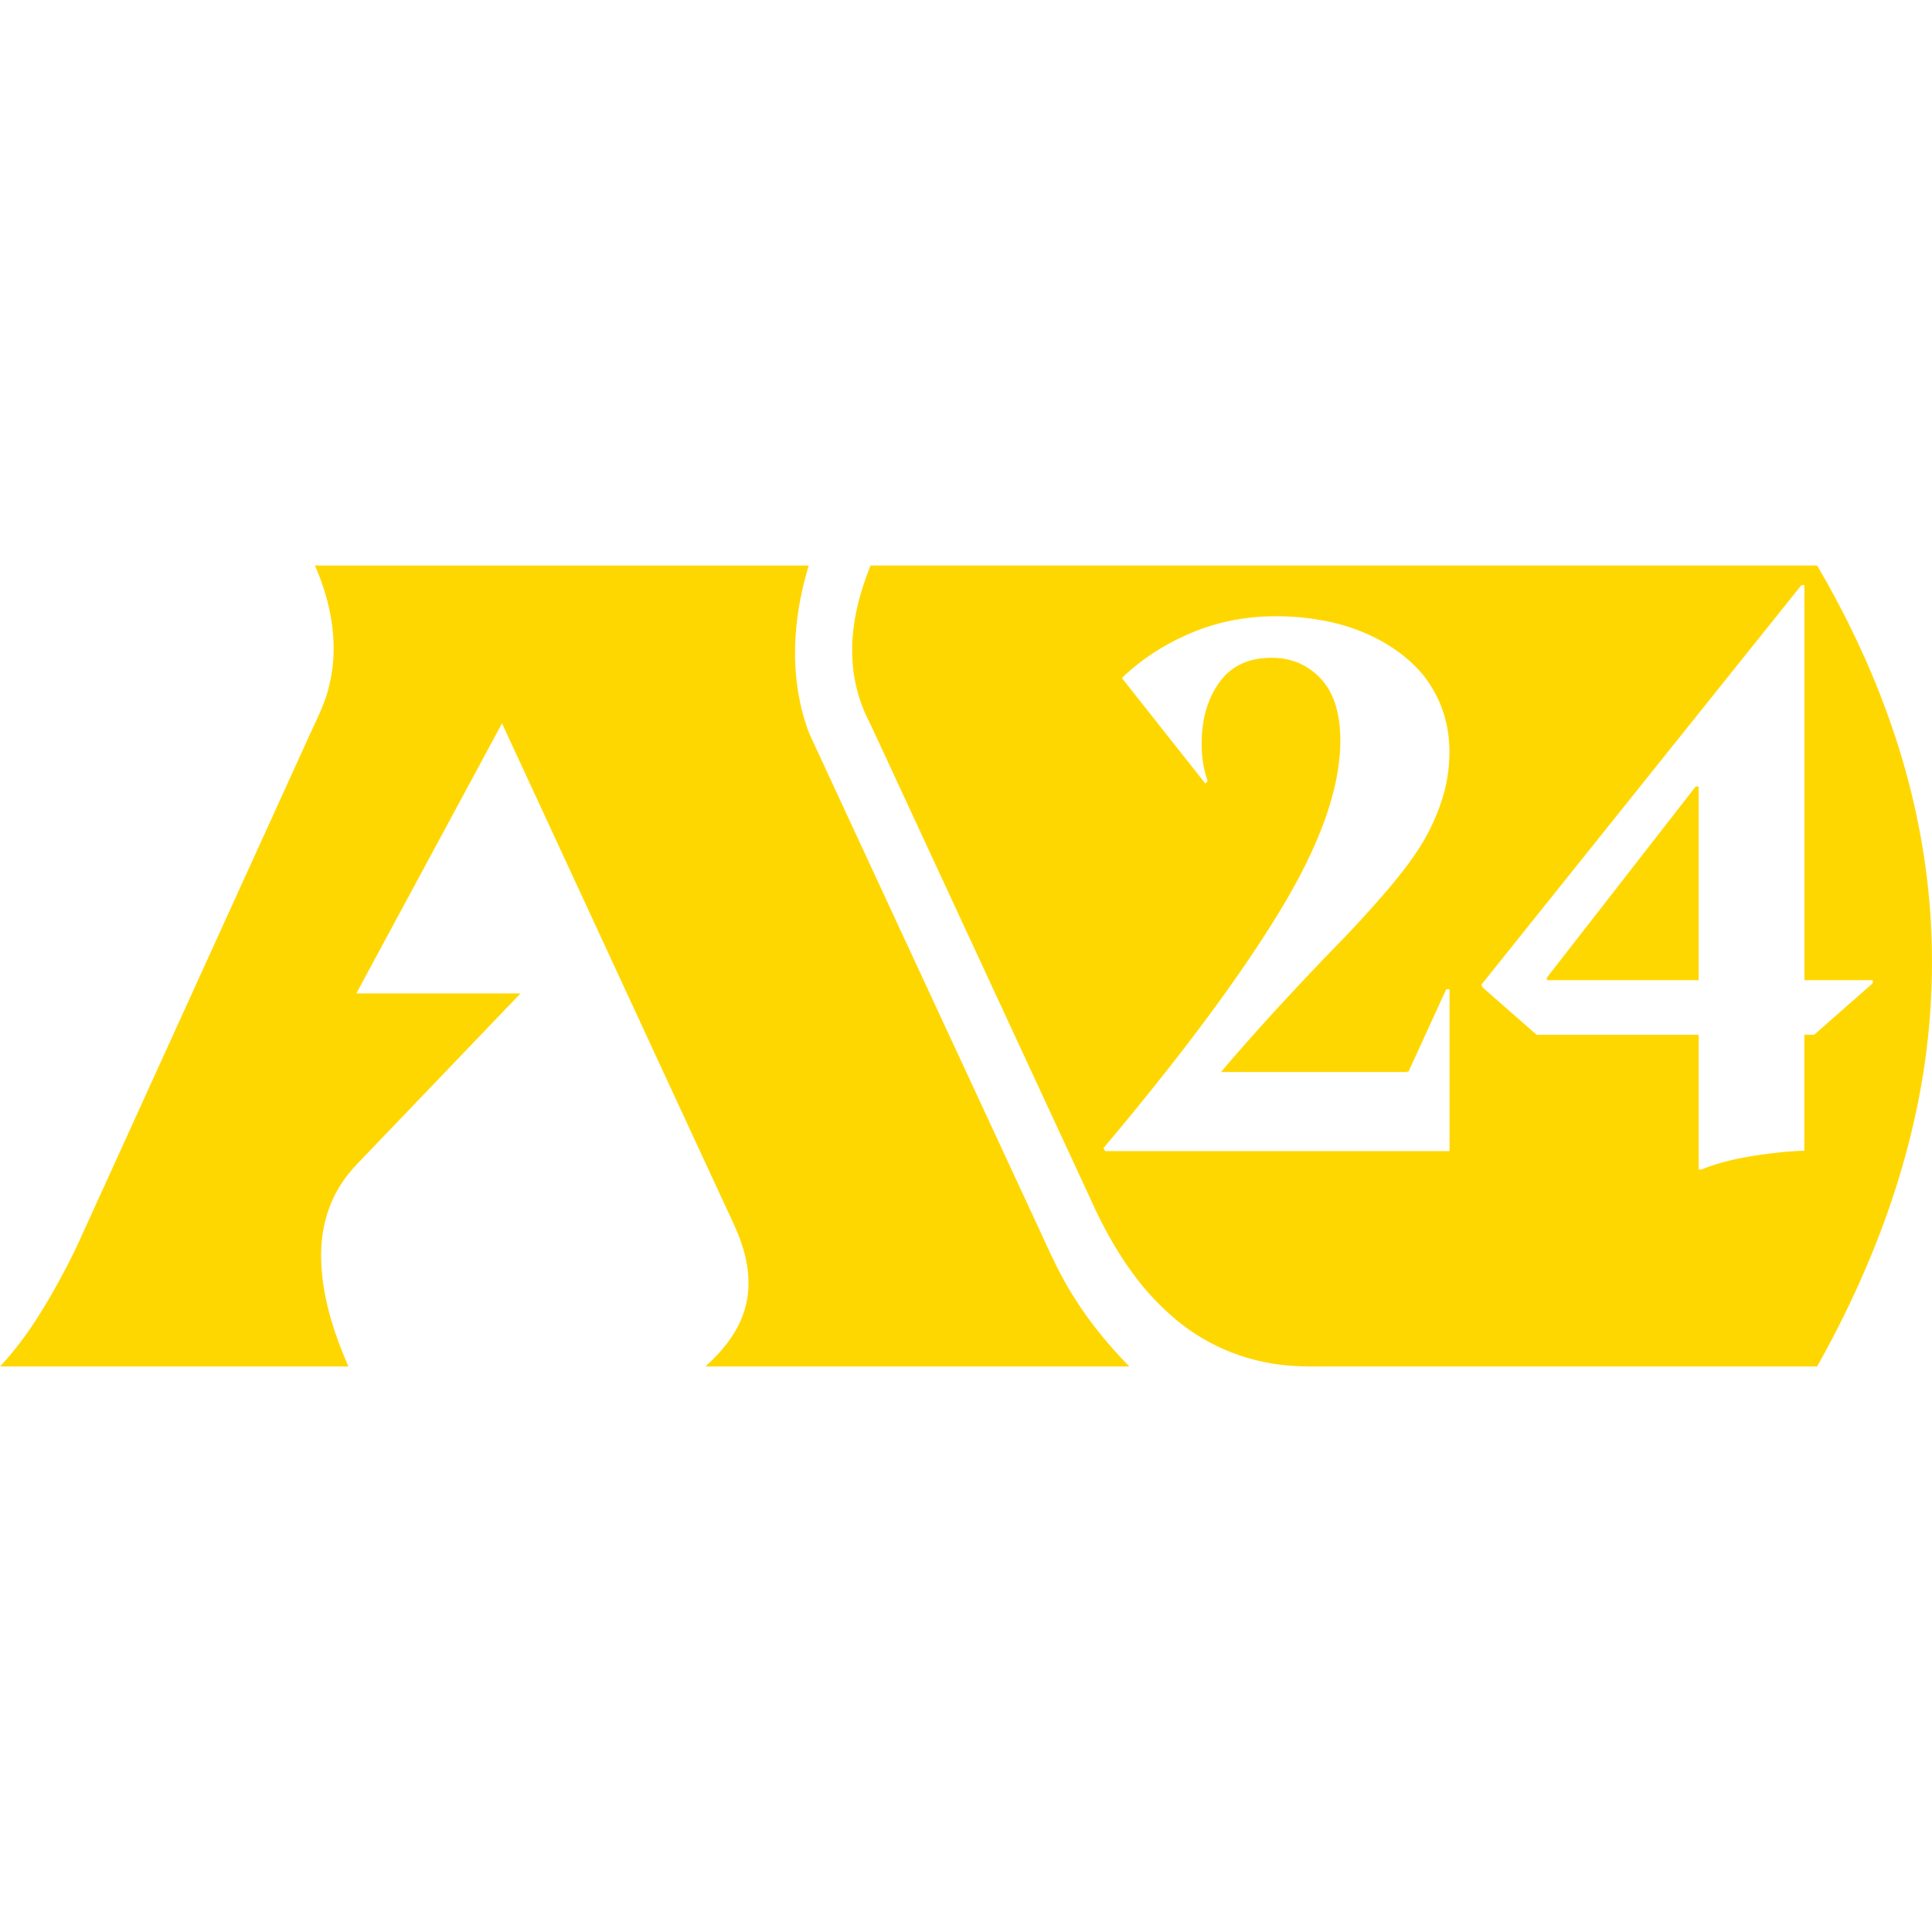<svg xmlns="http://www.w3.org/2000/svg" viewBox="0 0 32 32"><path fill="gold" d="M30.097 9.367c.489.832.904 1.709 1.222 2.621.358 1.028.585 2.102.656 3.188a11.821 11.821 0 0 1-.283 3.437c-.324 1.411-.887 2.76-1.595 4.02h-7.915c-.398-.002-.8.017-1.192-.064a3.298 3.298 0 0 1-1.604-.792c-.599-.525-1.014-1.223-1.336-1.944l-3.633-7.839a2.55 2.55 0 0 1-.301-1.152c-.014-.507.115-1.008.304-1.476h15.677zm-8.962.84c-.504 0-.975.093-1.414.28s-.819.435-1.139.743l1.383 1.749.037-.043a1.824 1.824 0 0 1-.098-.634c0-.394.098-.727.292-.999s.483-.408.865-.408c.329 0 .601.116.816.347s.323.573.323 1.024c0 .784-.334 1.725-1.002 2.824s-1.642 2.408-2.922 3.927l.03.049h5.703v-2.681h-.055l-.622 1.359-.037.012h-3.071c.309-.366.647-.746 1.014-1.143s.674-.72.92-.972.496-.524.75-.816.454-.552.6-.78.266-.477.359-.749c.093-.272.14-.552.14-.841s-.052-.556-.155-.801c-.104-.246-.246-.457-.427-.634s-.393-.327-.637-.451-.506-.215-.786-.274a4.219 4.219 0 0 0-.871-.088zm3.401 6.102.018.043.897.787h2.684v2.232h.049c.224-.094.497-.167.82-.22s.617-.083.881-.092v-1.921h.165l.97-.854v-.049h-1.134V9.691h-.049l-5.3 6.618zm1.08-.11 2.47-3.172h.049v3.208h-2.507l-.012-.037zM9.306 9.367h4.09c-.276.9-.332 1.897.01 2.787 1.25 2.698 2.502 5.394 3.753 8.091.193.412.371.833.616 1.218.262.425.581.813.931 1.17h-7.023c.28-.251.53-.554.644-.918.114-.352.08-.736-.034-1.084-.066-.216-.169-.417-.263-.622-1.239-2.675-2.476-5.352-3.715-8.028l-2.413 4.473h2.72L6.11 19.076c-.153.162-.316.316-.437.503-.256.372-.366.83-.353 1.278.012.617.207 1.214.451 1.776H0c.31-.33.568-.706.797-1.096.207-.355.4-.719.567-1.094l3.733-8.201c.128-.29.284-.57.354-.882.168-.667.038-1.373-.235-1.993h4.09z"/></svg>